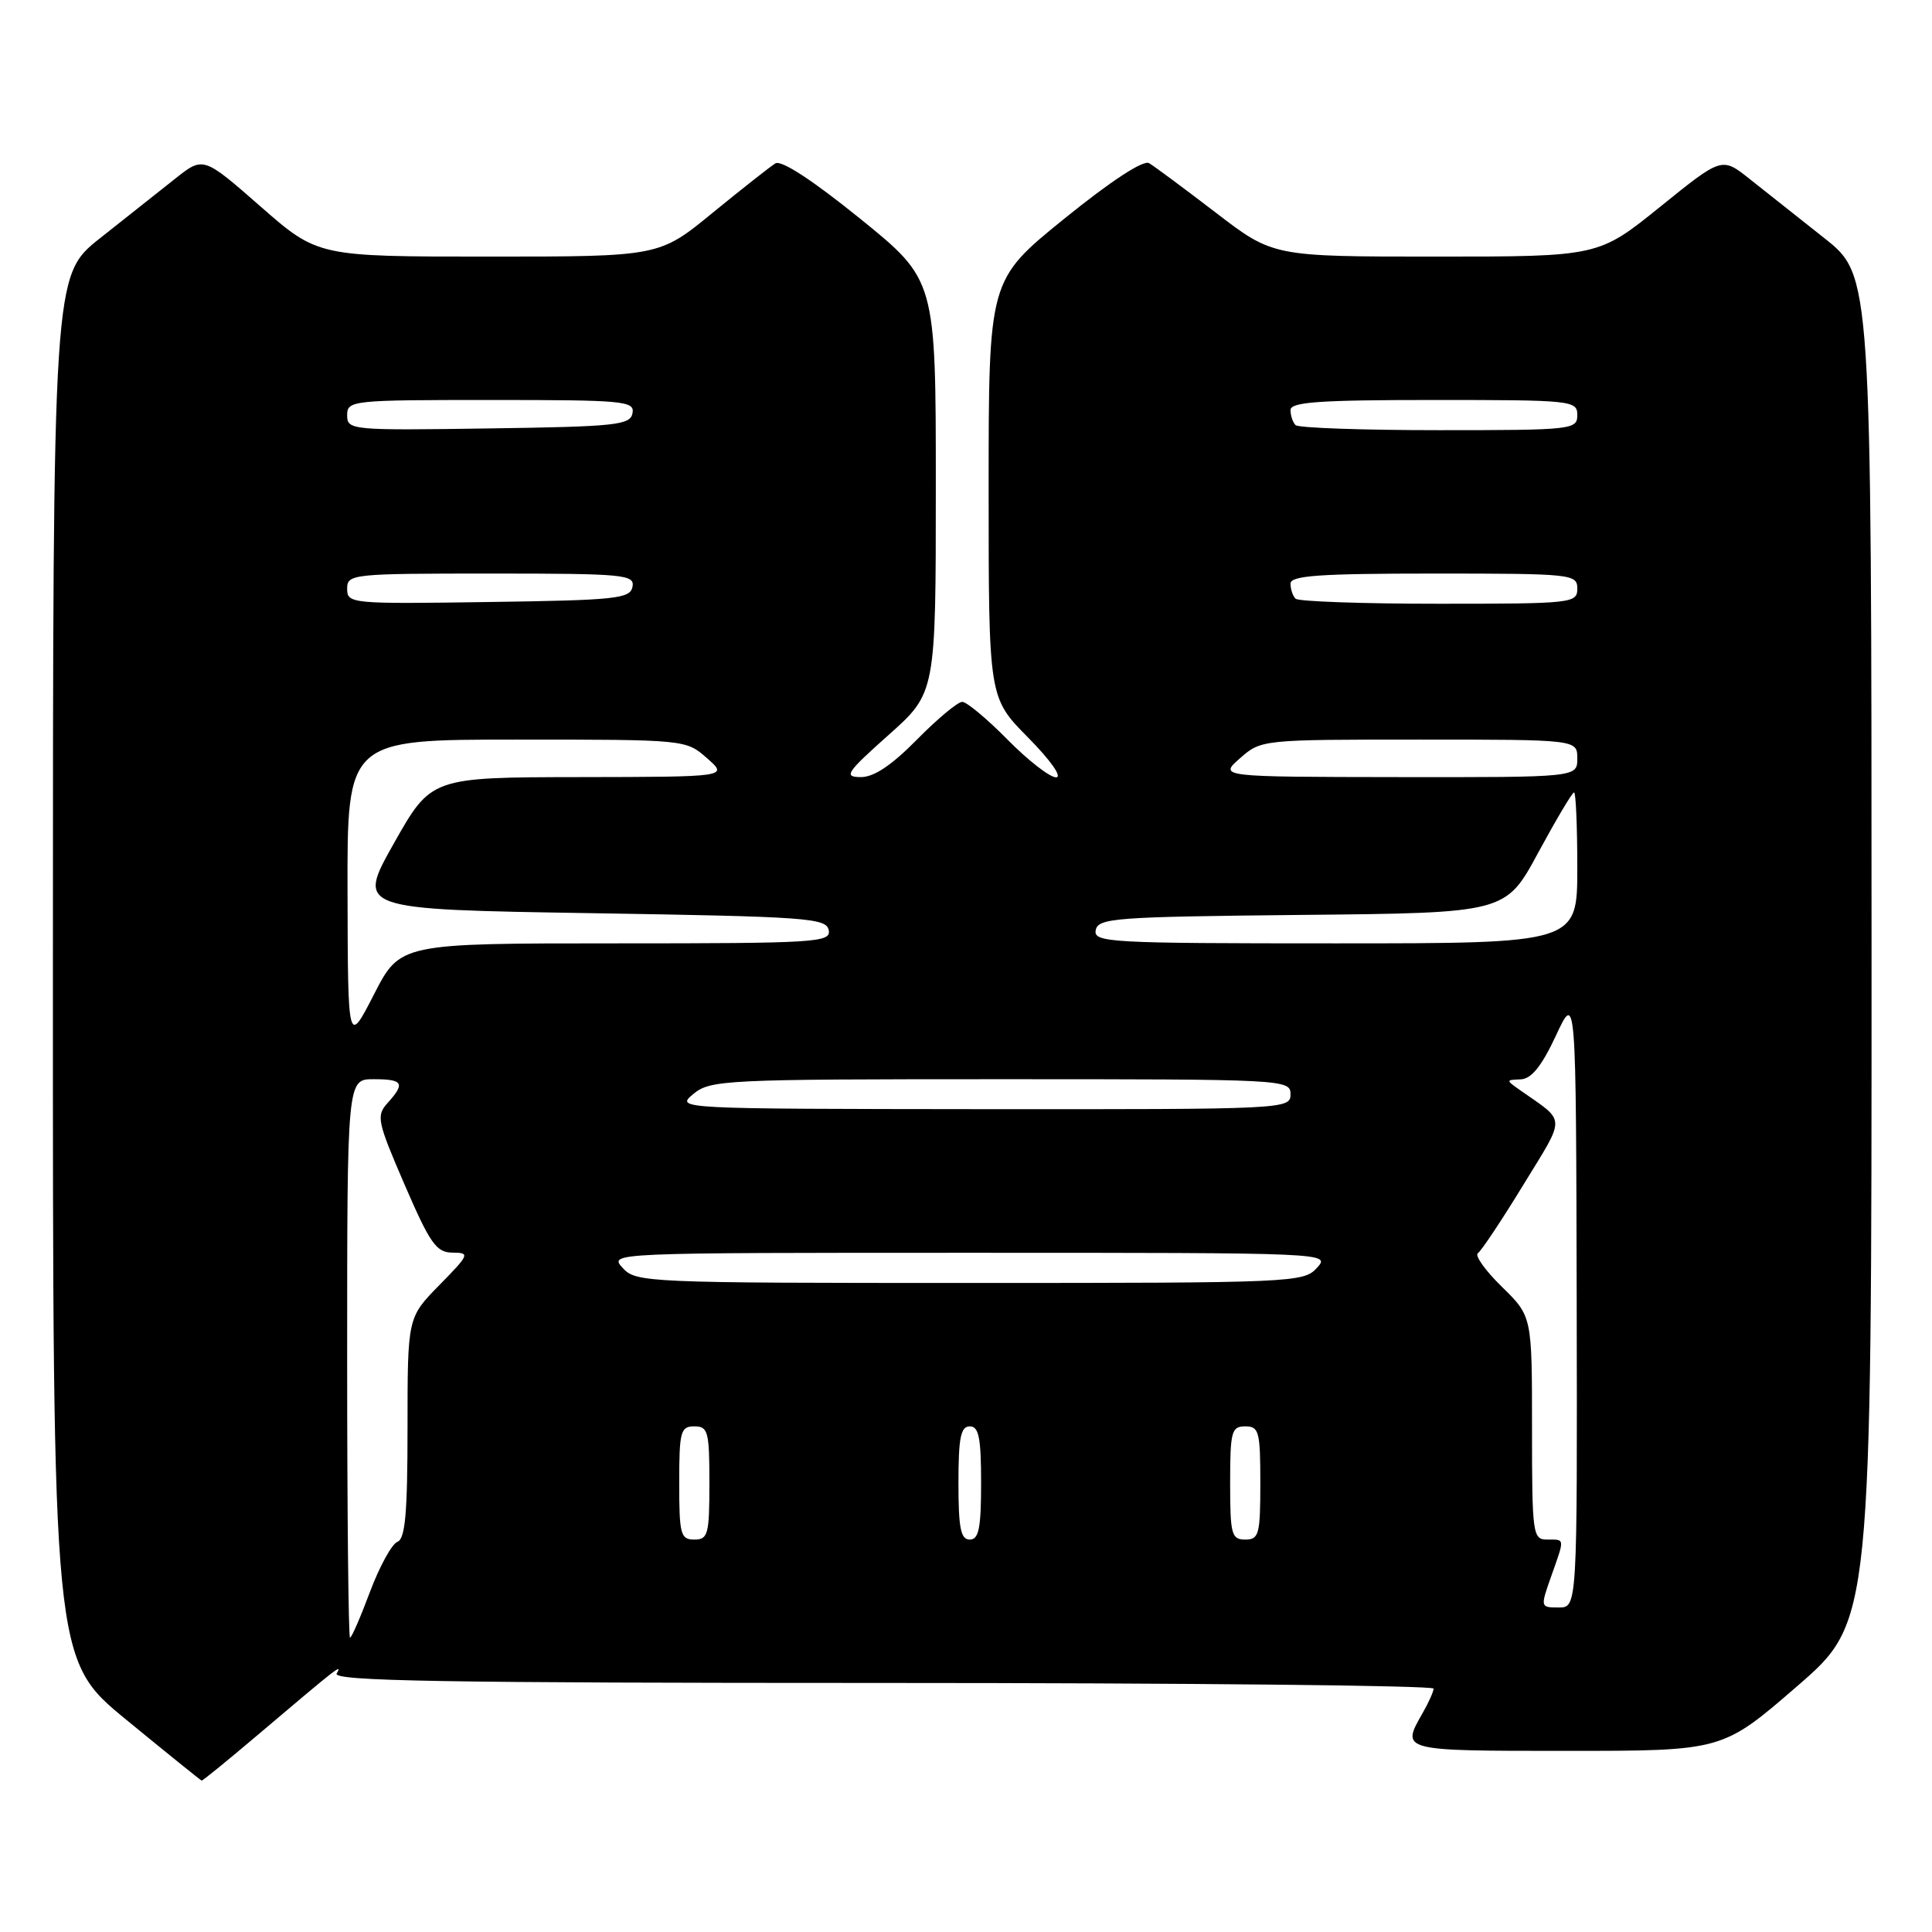 <?xml version="1.0" encoding="UTF-8" standalone="no"?>
<!DOCTYPE svg PUBLIC "-//W3C//DTD SVG 1.1//EN" "http://www.w3.org/Graphics/SVG/1.1/DTD/svg11.dtd" >
<svg xmlns="http://www.w3.org/2000/svg" xmlns:xlink="http://www.w3.org/1999/xlink" version="1.1" viewBox="0 0 256 256">
 <g >
 <path fill="currentColor"
d=" M 34.22 229.83 C 44.89 220.79 45.41 220.38 44.61 221.75 C 44.03 222.75 58.77 223.00 116.94 223.00 C 157.12 223.00 189.98 223.34 189.96 223.75 C 189.95 224.16 189.29 225.62 188.50 227.00 C 185.63 232.02 185.54 232.00 207.62 232.00 C 228.24 232.00 228.24 232.00 238.12 223.44 C 248.00 214.89 248.00 214.89 247.99 125.69 C 247.98 36.50 247.98 36.50 241.74 31.56 C 238.31 28.84 233.85 25.31 231.83 23.71 C 228.16 20.79 228.16 20.79 219.98 27.40 C 211.80 34.00 211.80 34.00 190.24 34.00 C 168.68 34.00 168.68 34.00 161.09 28.17 C 156.91 24.97 152.94 22.02 152.26 21.62 C 151.49 21.17 147.20 23.98 141.01 28.99 C 131.00 37.10 131.00 37.10 131.00 64.77 C 131.00 92.44 131.00 92.44 136.22 97.72 C 139.23 100.77 140.80 103.00 139.93 103.00 C 139.10 103.00 136.21 100.75 133.50 98.00 C 130.79 95.25 128.09 93.00 127.50 93.00 C 126.91 93.00 124.21 95.25 121.50 98.00 C 118.12 101.43 115.78 102.99 114.04 102.97 C 111.76 102.95 112.13 102.39 117.75 97.38 C 124.00 91.81 124.00 91.81 124.00 64.45 C 124.00 37.10 124.00 37.10 113.99 28.99 C 107.67 23.88 103.53 21.17 102.74 21.65 C 102.06 22.07 98.32 25.02 94.42 28.20 C 87.35 34.00 87.35 34.00 64.73 34.00 C 42.11 34.00 42.11 34.00 34.52 27.36 C 26.94 20.72 26.94 20.72 23.22 23.67 C 21.17 25.29 16.69 28.84 13.26 31.56 C 7.02 36.50 7.02 36.50 7.01 128.20 C 7.00 219.90 7.00 219.90 16.75 227.89 C 22.11 232.29 26.60 235.91 26.72 235.94 C 26.85 235.97 30.22 233.22 34.22 229.83 Z  M 46.00 180.00 C 46.00 143.00 46.00 143.00 49.50 143.00 C 53.42 143.00 53.73 143.53 51.36 146.15 C 49.83 147.85 49.98 148.56 53.61 156.97 C 56.99 164.79 57.82 165.97 59.96 165.98 C 62.30 166.00 62.22 166.20 58.21 170.29 C 54.00 174.58 54.00 174.58 54.00 189.18 C 54.00 200.49 53.70 203.90 52.66 204.30 C 51.92 204.59 50.29 207.56 49.03 210.91 C 47.78 214.26 46.59 217.00 46.38 217.00 C 46.17 217.00 46.00 200.35 46.00 180.00 Z  M 205.54 208.87 C 207.36 203.74 207.39 204.00 205.00 204.00 C 203.09 204.00 203.00 203.33 203.00 189.20 C 203.00 174.41 203.00 174.41 199.01 170.51 C 196.81 168.36 195.38 166.36 195.83 166.05 C 196.28 165.75 198.99 161.68 201.85 157.00 C 207.53 147.72 207.56 148.76 201.50 144.51 C 199.50 143.10 199.50 143.10 201.50 143.02 C 202.92 142.96 204.27 141.29 206.17 137.22 C 208.83 131.50 208.83 131.50 208.92 172.25 C 209.00 213.00 209.00 213.00 206.54 213.00 C 204.10 213.00 204.09 212.98 205.54 208.87 Z  M 90.00 196.50 C 90.00 189.67 90.18 189.00 92.00 189.00 C 93.82 189.00 94.00 189.67 94.00 196.50 C 94.00 203.33 93.82 204.00 92.00 204.00 C 90.18 204.00 90.00 203.33 90.00 196.50 Z  M 127.00 196.50 C 127.00 190.50 127.30 189.00 128.50 189.00 C 129.70 189.00 130.00 190.50 130.00 196.50 C 130.00 202.50 129.70 204.00 128.50 204.00 C 127.30 204.00 127.00 202.50 127.00 196.50 Z  M 163.00 196.50 C 163.00 189.67 163.18 189.00 165.00 189.00 C 166.82 189.00 167.00 189.67 167.00 196.50 C 167.00 203.33 166.82 204.00 165.00 204.00 C 163.18 204.00 163.00 203.33 163.00 196.50 Z  M 82.50 168.00 C 80.69 166.00 80.75 166.00 128.50 166.00 C 176.25 166.00 176.31 166.00 174.50 168.00 C 172.74 169.94 171.42 170.00 128.50 170.00 C 85.58 170.00 84.26 169.94 82.50 168.00 Z  M 91.86 144.97 C 94.12 143.09 95.90 143.00 132.61 143.00 C 170.33 143.00 171.00 143.03 171.00 145.00 C 171.00 146.97 170.34 147.00 130.25 146.97 C 89.59 146.93 89.51 146.93 91.86 144.97 Z  M 46.05 118.25 C 46.00 98.00 46.00 98.00 68.44 98.00 C 90.88 98.00 90.89 98.00 93.69 100.47 C 96.50 102.94 96.50 102.94 76.81 102.97 C 57.13 103.00 57.13 103.00 52.19 111.75 C 47.26 120.50 47.26 120.50 78.37 121.00 C 106.97 121.46 109.50 121.64 109.81 123.25 C 110.12 124.88 108.25 125.00 81.59 125.00 C 53.03 125.00 53.03 125.00 49.56 131.75 C 46.10 138.50 46.10 138.50 46.05 118.25 Z  M 145.19 123.25 C 145.50 121.64 147.73 121.48 172.52 121.23 C 199.51 120.97 199.51 120.97 203.82 112.98 C 206.20 108.59 208.33 105.00 208.57 105.00 C 208.81 105.00 209.00 109.50 209.00 115.00 C 209.00 125.00 209.00 125.00 176.93 125.00 C 146.92 125.00 144.88 124.89 145.19 123.25 Z  M 164.31 100.47 C 167.10 98.01 167.21 98.00 188.06 98.00 C 209.00 98.00 209.00 98.00 209.00 100.50 C 209.00 103.00 209.00 103.00 185.25 102.97 C 161.50 102.94 161.50 102.94 164.31 100.47 Z  M 46.00 78.02 C 46.00 76.06 46.60 76.00 65.07 76.00 C 82.70 76.00 84.12 76.13 83.81 77.75 C 83.51 79.33 81.66 79.53 64.74 79.77 C 46.51 80.04 46.00 79.99 46.00 78.02 Z  M 171.67 79.33 C 171.30 78.97 171.00 78.07 171.00 77.33 C 171.00 76.27 174.83 76.00 190.00 76.00 C 208.33 76.00 209.00 76.07 209.00 78.00 C 209.00 79.93 208.33 80.00 190.67 80.00 C 180.58 80.00 172.03 79.70 171.67 79.33 Z  M 46.00 55.02 C 46.00 53.06 46.60 53.00 65.07 53.00 C 82.70 53.00 84.12 53.13 83.81 54.75 C 83.51 56.33 81.66 56.53 64.74 56.77 C 46.51 57.04 46.00 56.99 46.00 55.02 Z  M 171.67 56.33 C 171.30 55.97 171.00 55.07 171.00 54.33 C 171.00 53.27 174.83 53.00 190.00 53.00 C 208.33 53.00 209.00 53.07 209.00 55.00 C 209.00 56.93 208.33 57.00 190.67 57.00 C 180.58 57.00 172.03 56.70 171.67 56.33 Z "/>
</g>
</svg>